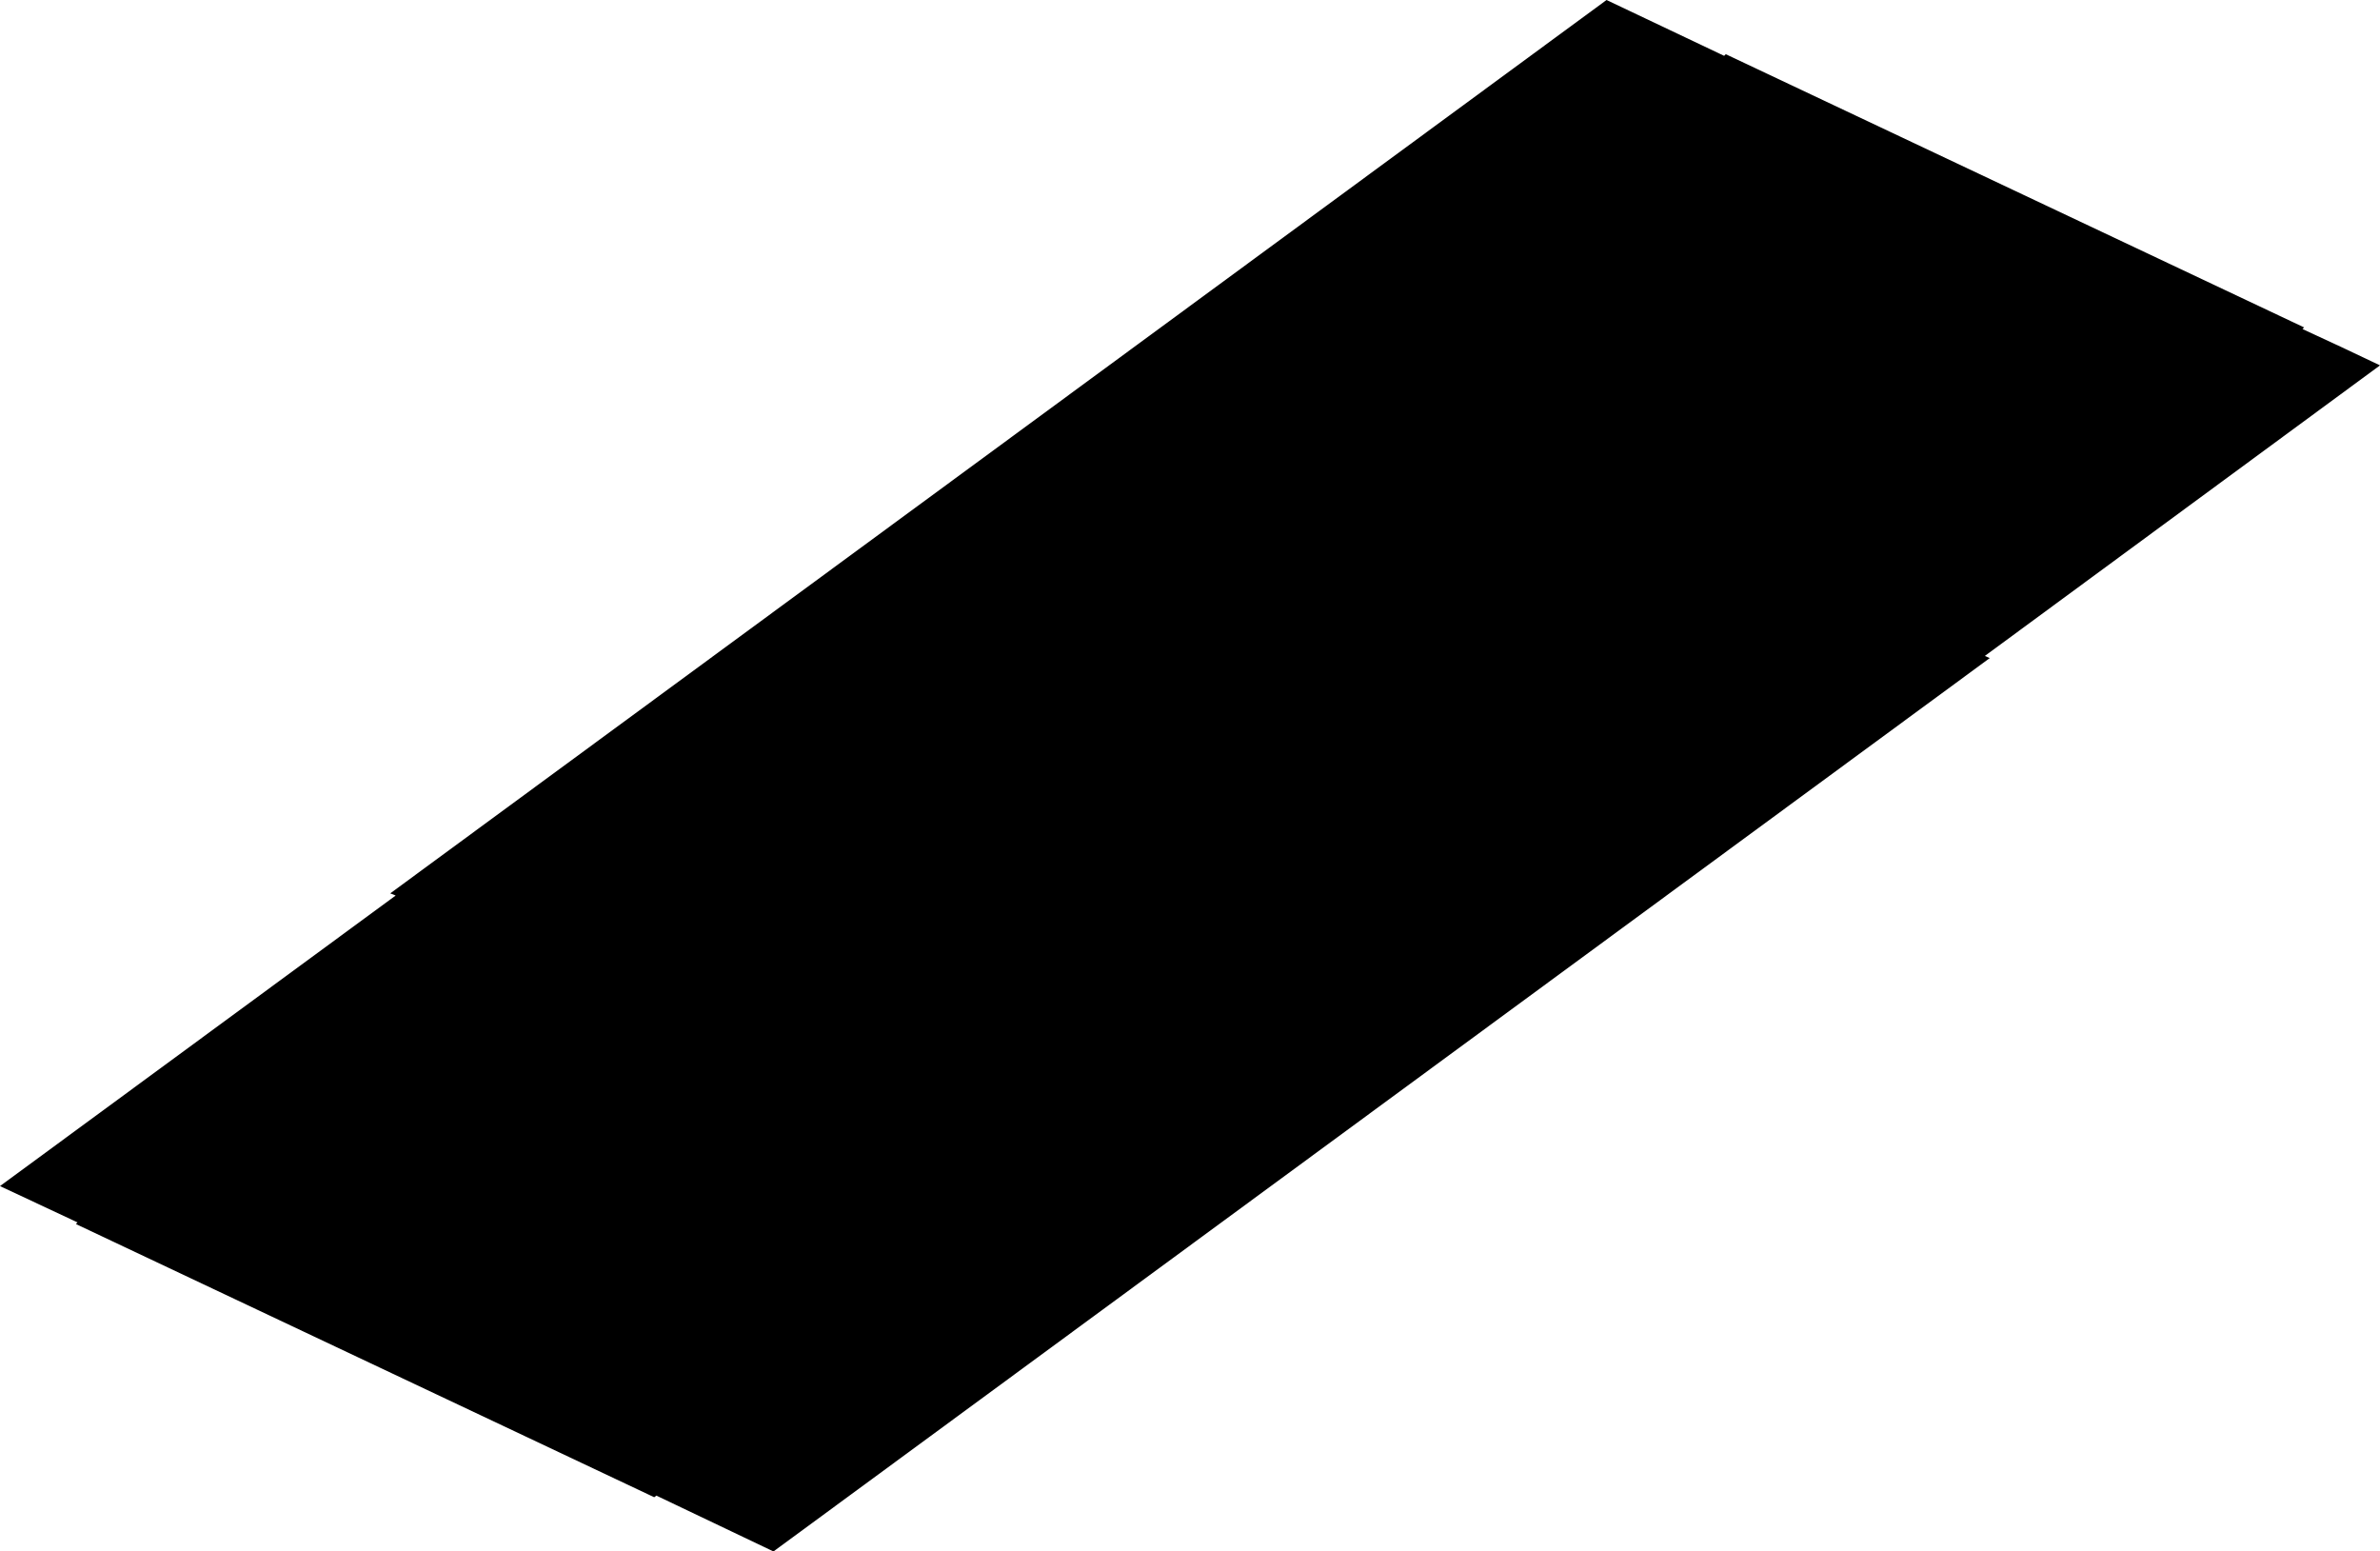 <?xml version="1.0" encoding="UTF-8" standalone="no"?>
<svg xmlns:xlink="http://www.w3.org/1999/xlink" height="143.1px" width="219.55px" xmlns="http://www.w3.org/2000/svg">
  <g transform="matrix(1.0, 0.0, 0.0, 1.0, 60.8, 111.35)">
    <path d="M98.4 -106.35 L151.75 -81.15 151.6 -81.0 Q155.2 -79.35 158.75 -77.65 L122.3 -50.85 122.75 -50.65 10.55 31.75 -0.25 26.6 -0.45 26.75 -53.8 1.55 -53.65 1.4 -60.8 -1.95 -24.3 -28.75 -24.8 -28.95 87.4 -111.35 98.25 -106.2 98.4 -106.35" fill="#000000" fill-rule="evenodd" stroke="none"/>
  </g>
</svg>
